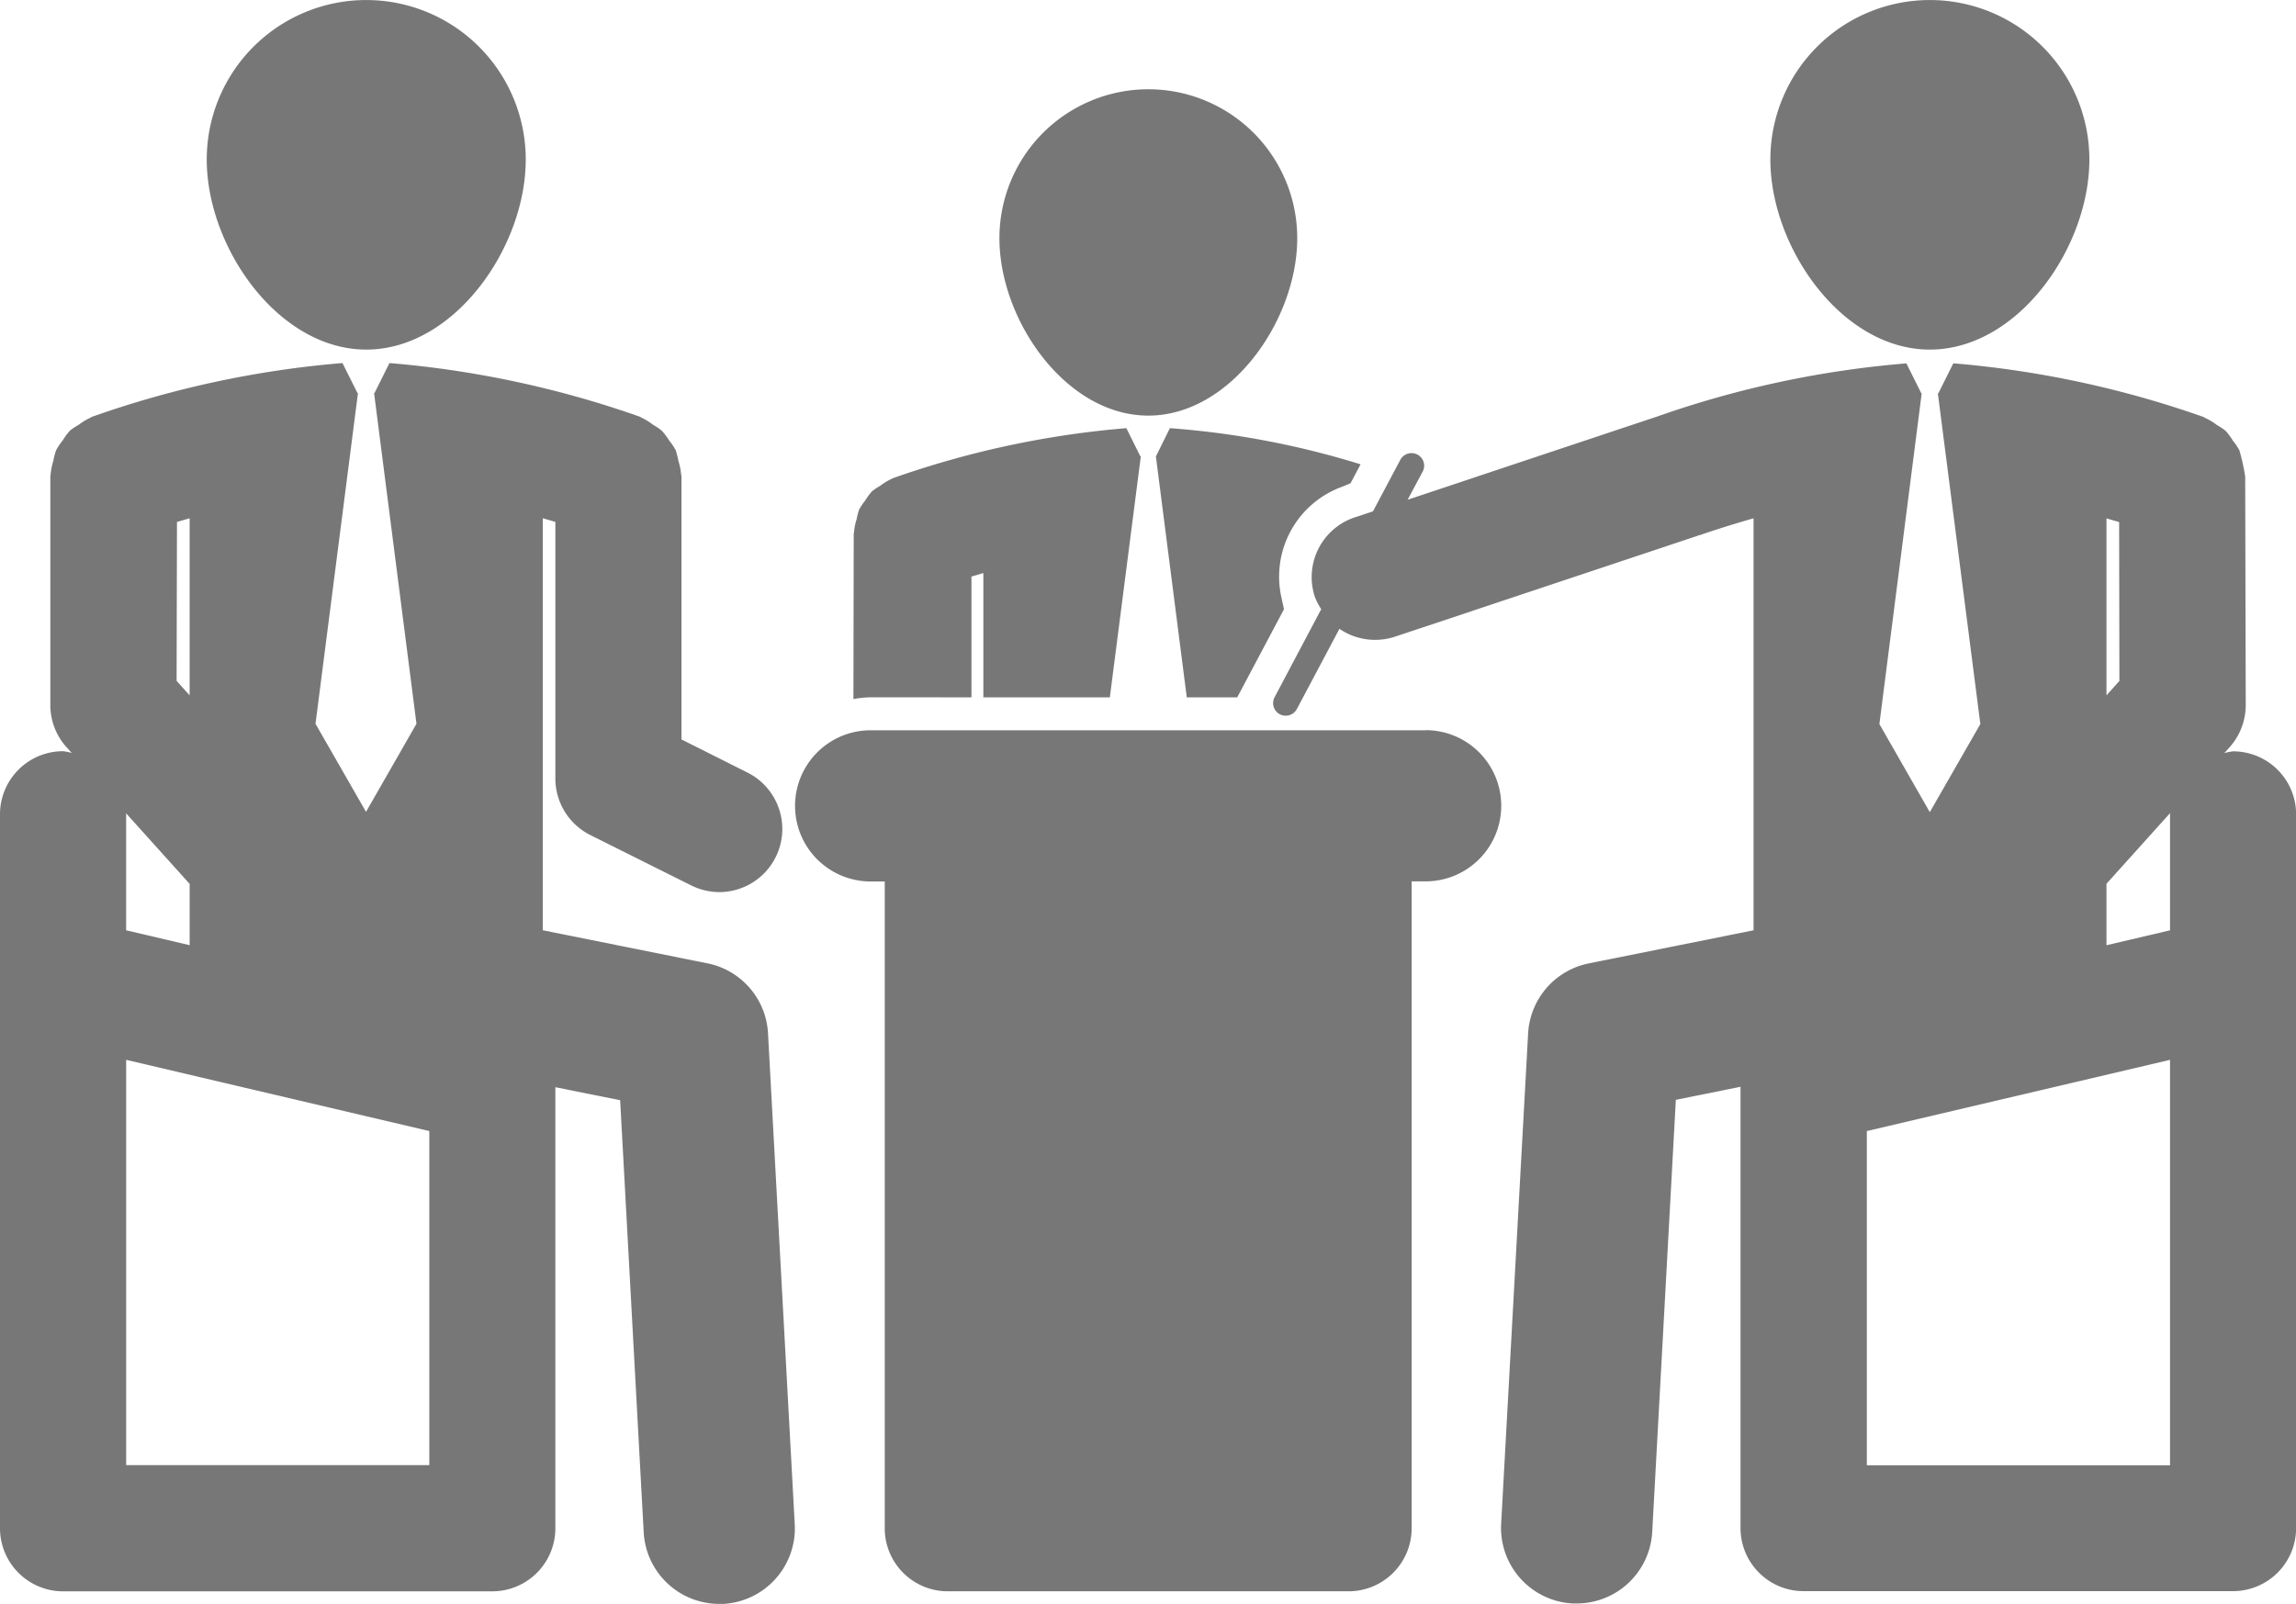 <svg xmlns="http://www.w3.org/2000/svg" width="62.402" height="43.604" viewBox="0 0 62.402 43.604">
  <g id="Group_203" data-name="Group 203" transform="translate(0 0)">
    <path id="Path_104" data-name="Path 104" d="M89.39,46.024c2.234,0,4.048-2.591,4.048-4.825a4.047,4.047,0,1,0-8.094,0C85.343,43.434,87.155,46.024,89.39,46.024Z" transform="translate(-58.181 -34.725)" fill="#777"/>
    <path id="Path_105" data-name="Path 105" d="M76.094,73.421l0-3.284.323-.095v3.379h3.438l.842-6.554h-.014l-.379-.764a25.262,25.262,0,0,0-6.353,1.363c-.016,0-.021.017-.036.02a1.627,1.627,0,0,0-.308.189,1.428,1.428,0,0,0-.218.146,1.787,1.787,0,0,0-.185.253,1.629,1.629,0,0,0-.164.244,1.909,1.909,0,0,0-.069.268,1.444,1.444,0,0,0-.068.34c0,.015-.009.027-.009.042l-.008,4.5a2.816,2.816,0,0,1,.465-.048Z" transform="translate(-49.691 -54.463)" fill="#777"/>
    <path id="Path_106" data-name="Path 106" d="M103.69,67.722l.3-.121.273-.516a23.2,23.2,0,0,0-5.182-.983l-.378.764H98.7l.84,6.554h1.371l1.271-2.395-.07-.32A2.6,2.6,0,0,1,103.69,67.722Z" transform="translate(-67.285 -54.462)" fill="#777"/>
    <path id="Path_107" data-name="Path 107" d="M155.513,39.034c2.4,0,4.337-2.777,4.337-5.168a4.335,4.335,0,1,0-8.67,0C151.181,36.257,153.122,39.034,155.513,39.034Z" transform="translate(-103.064 -29.53)" fill="#777"/>
    <path id="Path_108" data-name="Path 108" d="M134.8,71.1a1.5,1.5,0,0,0-.239.048l.143-.158a1.726,1.726,0,0,0,.44-1.149l-.015-6.226c0-.016-.009-.028-.009-.043a5.858,5.858,0,0,0-.147-.652,1.5,1.5,0,0,0-.176-.262,1.747,1.747,0,0,0-.2-.271,1.569,1.569,0,0,0-.233-.155,1.586,1.586,0,0,0-.331-.2c-.014-.005-.022-.018-.037-.022a27.167,27.167,0,0,0-6.8-1.459l-.407.817h-.013l1.155,8.99-1.374,2.395-1.37-2.395,1.15-8.99h-.01l-.406-.815a26.993,26.993,0,0,0-6.768,1.443l-6.787,2.263.409-.765a.34.34,0,0,0-.143-.461.344.344,0,0,0-.465.141l-.743,1.4-.495.165a1.712,1.712,0,0,0-1.083,2.168,1.8,1.8,0,0,0,.171.327l-1.267,2.394a.343.343,0,0,0,.142.464.344.344,0,0,0,.463-.143l1.157-2.18a1.712,1.712,0,0,0,.968.3,1.739,1.739,0,0,0,.544-.087l8.225-2.743c.008,0,.012-.009.018-.012s.015,0,.022,0,.606-.214,1.478-.462v11.2l-4.479.9a2.058,2.058,0,0,0-1.648,1.905L114.907,92.1a2.057,2.057,0,0,0,1.944,2.166c.036,0,.073,0,.111,0a2.057,2.057,0,0,0,2.051-1.943l.642-11.749,1.758-.355V92.217a1.714,1.714,0,0,0,1.716,1.714H134.8a1.716,1.716,0,0,0,1.713-1.714V72.808A1.713,1.713,0,0,0,134.8,71.1Zm-3.44-6.333.343.1.007,4.319-.351.392V64.762Zm1.726,25.743h-8.24V81.423l8.24-1.936Zm0-17.7v3.156l-1.727.405V74.7l1.733-1.926C133.089,72.789,133.083,72.8,133.083,72.809Z" transform="translate(-74.108 -50.674)" fill="#777"/>
    <path id="Path_109" data-name="Path 109" d="M21.99,39.034c2.391,0,4.334-2.777,4.334-5.168a4.335,4.335,0,1,0-8.67,0C17.654,36.257,19.6,39.034,21.99,39.034Z" transform="translate(-12.035 -29.53)" fill="#777"/>
    <path id="Path_110" data-name="Path 110" d="M19.23,76.861l-4.478-.9V64.76c.122.036.236.068.342.1v6.977a1.72,1.72,0,0,0,.947,1.534l2.743,1.37a1.744,1.744,0,0,0,.764.183,1.716,1.716,0,0,0,.765-3.251l-1.792-.9V63.61c0-.017-.01-.029-.01-.047a1.718,1.718,0,0,0-.074-.367,2.077,2.077,0,0,0-.071-.283,1.64,1.64,0,0,0-.18-.267,1.667,1.667,0,0,0-.2-.266,1.6,1.6,0,0,0-.236-.16,1.659,1.659,0,0,0-.327-.2C17.416,62.015,17.4,62,17.39,62a27.183,27.183,0,0,0-6.805-1.459l-.407.817h-.011l1.152,8.99L9.948,72.742,8.575,70.348l1.154-8.99H9.716l-.408-.817A27.068,27.068,0,0,0,2.506,62c-.017,0-.024.016-.038.022a1.667,1.667,0,0,0-.332.2,1.676,1.676,0,0,0-.234.155,1.784,1.784,0,0,0-.2.272,1.626,1.626,0,0,0-.177.262,1.861,1.861,0,0,0-.075.286,1.8,1.8,0,0,0-.073.366c0,.015-.009.029-.009.043l0,6.228a1.71,1.71,0,0,0,.439,1.149l.143.158a1.476,1.476,0,0,0-.239-.048A1.716,1.716,0,0,0,0,72.807v19.41a1.716,1.716,0,0,0,1.714,1.716H13.38a1.715,1.715,0,0,0,1.714-1.716V80.228l1.761.353.64,11.749a2.058,2.058,0,0,0,2.053,1.945c.037,0,.074,0,.112,0A2.058,2.058,0,0,0,21.6,92.106L20.874,78.77A2.052,2.052,0,0,0,19.23,76.861Zm-14.42-12,.344-.1v4.814L4.8,69.181Zm.345,9.84v1.666l-1.727-.405V72.807c0-.01-.007-.021-.007-.032Zm6.513,15.8H3.429V79.484l8.239,1.936V90.5Z" transform="translate(0 -50.671)" fill="#777"/>
    <path id="Path_111" data-name="Path 111" d="M85.03,91.9H69.947a2.055,2.055,0,1,0,0,4.111h.382v17.583a1.713,1.713,0,0,0,1.714,1.714H82.937a1.715,1.715,0,0,0,1.713-1.714V96.008h.379a2.055,2.055,0,0,0,0-4.111Z" transform="translate(-46.283 -72.047)" fill="#777"/>
  </g>
</svg>
